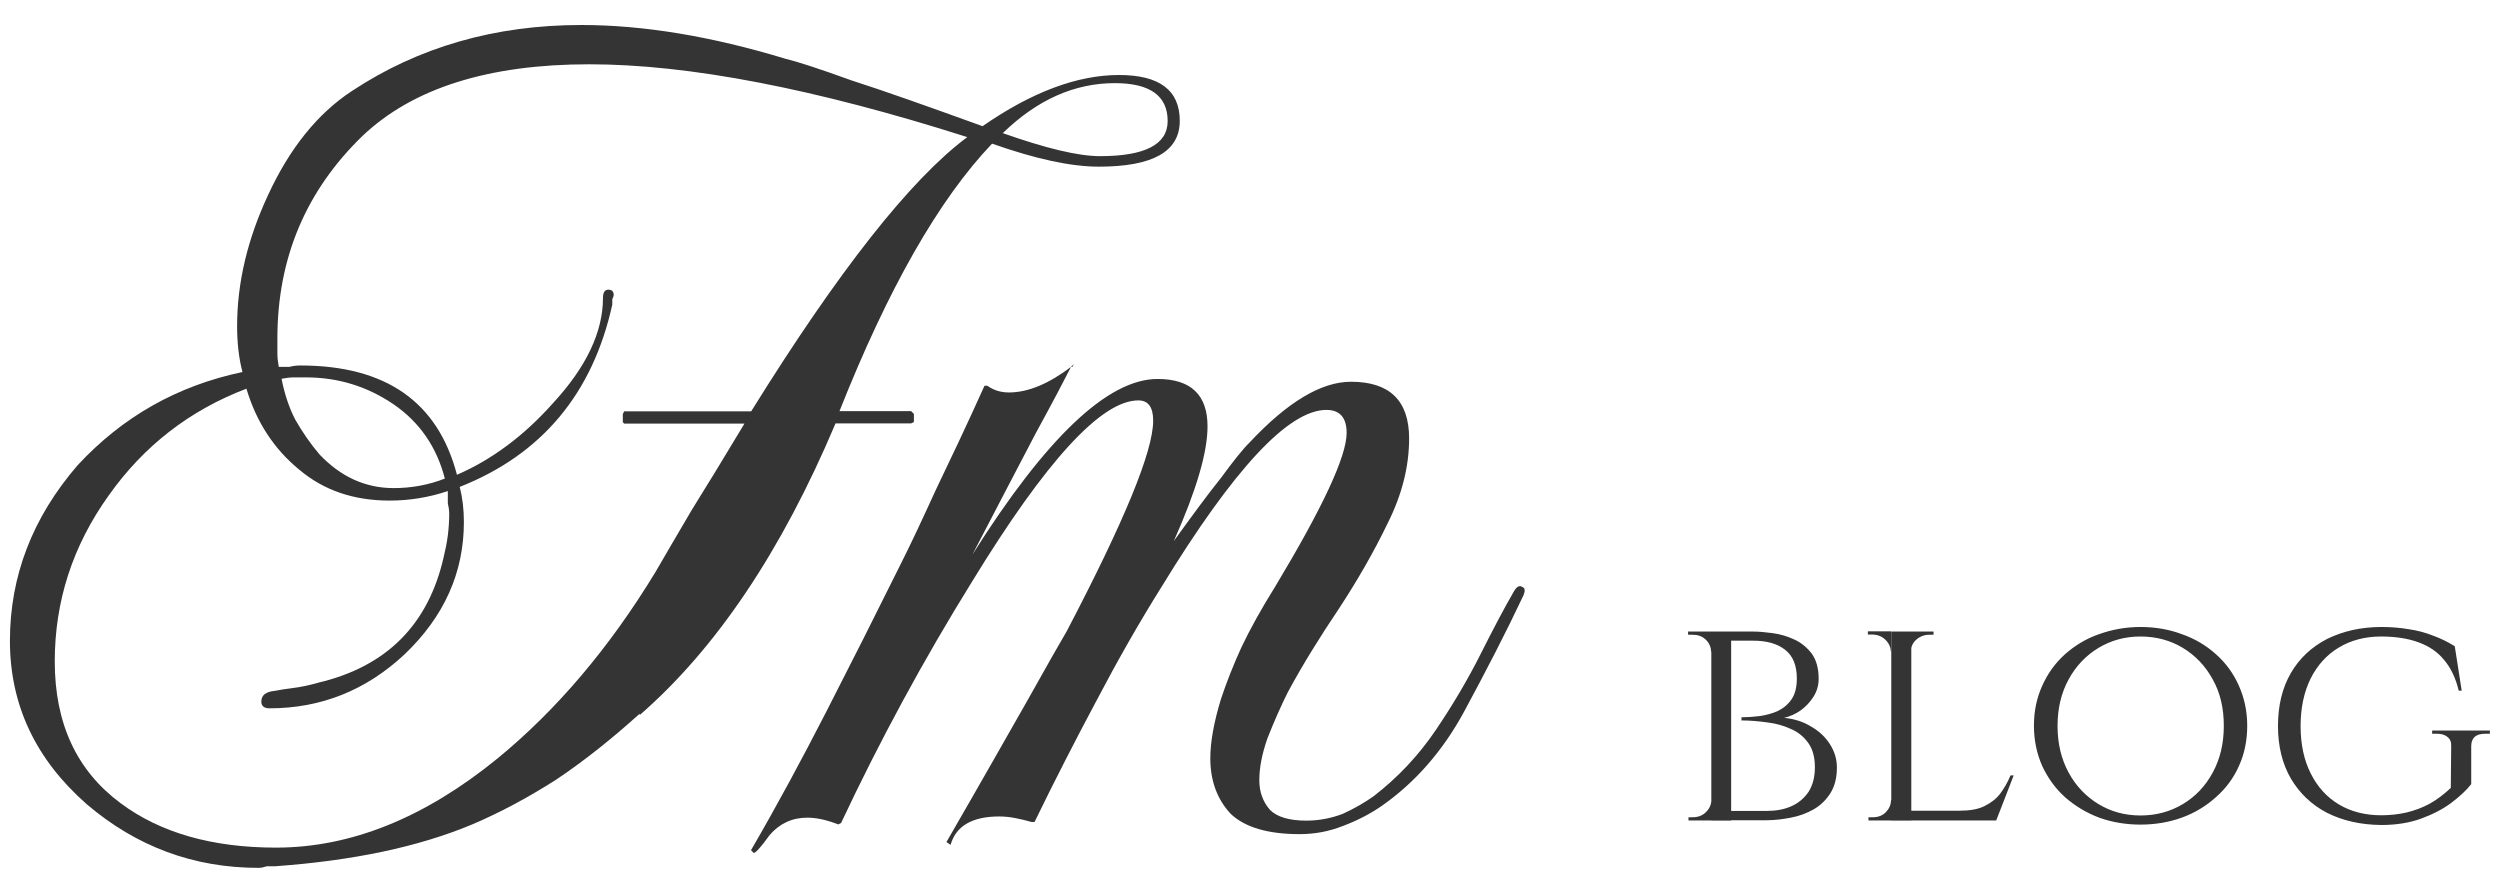 <?xml version="1.0" encoding="utf-8"?>
<!-- Generator: Adobe Illustrator 25.3.1, SVG Export Plug-In . SVG Version: 6.00 Build 0)  -->
<svg version="1.1" id="Слой_1" xmlns="http://www.w3.org/2000/svg" xmlns:xlink="http://www.w3.org/1999/xlink" x="0px" y="0px"
	 viewBox="0 0 126 44" style="enable-background:new 0 0 126 44;" xml:space="preserve">
<style type="text/css">
	.st0{fill:#343434;}
</style>
<path class="st0" d="M37.99,42.99l-0.14-0.14c1.32-2.27,2.58-4.61,3.81-7.01c1.23-2.4,2.48-4.88,3.74-7.42
	c0.5-0.99,1.09-2.25,1.77-3.74c0.72-1.5,1.55-3.24,2.45-5.24h0.14c0.32,0.23,0.68,0.34,1.09,0.34c0.95,0,2-0.43,3.13-1.29l0.14-0.14
	l-0.07,0.14h-0.07c-0.32,0.63-0.9,1.74-1.77,3.33c-0.81,1.55-1.88,3.59-3.2,6.13c3.72-5.9,6.83-8.85,9.33-8.85
	c1.68,0,2.52,0.8,2.52,2.39c0,1.32-0.57,3.24-1.7,5.78c0.95-1.32,1.74-2.39,2.39-3.2c0.63-0.86,1.11-1.46,1.43-1.77
	c1.91-2.04,3.61-3.06,5.11-3.06c1.95,0,2.93,0.95,2.93,2.86c0,1.41-0.36,2.84-1.09,4.29c-0.68,1.41-1.5,2.84-2.45,4.29
	c-0.95,1.41-1.82,2.81-2.58,4.22c-0.36,0.72-0.7,1.5-1.02,2.31c-0.27,0.77-0.41,1.47-0.41,2.11c0,0.59,0.18,1.09,0.54,1.5
	c0.36,0.36,0.98,0.54,1.83,0.54c0.63,0,1.25-0.12,1.83-0.34c0.59-0.27,1.11-0.57,1.56-0.89c1.23-0.95,2.27-2.06,3.13-3.33
	c0.86-1.27,1.61-2.54,2.25-3.81c0.64-1.27,1.2-2.34,1.7-3.2c0.14-0.23,0.27-0.3,0.41-0.21c0.14,0.05,0.16,0.18,0.07,0.41
	c-0.9,1.91-1.91,3.86-2.99,5.86c-1.08,2-2.48,3.59-4.15,4.76c-0.59,0.41-1.25,0.75-1.97,1.02c-0.68,0.27-1.41,0.41-2.18,0.41
	c-1.59,0-2.75-0.34-3.47-1.02C61.34,40.28,61,39.35,61,38.21c0-0.81,0.18-1.82,0.54-2.99c0.27-0.81,0.61-1.68,1.02-2.58
	c0.45-0.95,1.02-1.97,1.7-3.06c2.4-3.99,3.61-6.58,3.61-7.76c0-0.77-0.34-1.16-1.02-1.16c-1.91,0-4.67,2.97-8.31,8.92
	c-1.14,1.82-2.22,3.72-3.27,5.72c-1.04,1.95-2.09,3.99-3.13,6.13h-0.14c-0.32-0.09-0.61-0.16-0.89-0.21
	c-0.27-0.05-0.52-0.07-0.75-0.07c-1.36,0-2.18,0.48-2.45,1.43l-0.21-0.14c1.73-2.99,3.08-5.38,4.09-7.15
	c0.99-1.77,1.65-2.93,1.97-3.47c2.9-5.54,4.36-9.07,4.36-10.62c0-0.68-0.25-1.02-0.75-1.02c-1.86,0-4.65,3.04-8.37,9.12
	c-2.45,3.95-4.65,8.01-6.61,12.18l-0.14,0.07c-0.59-0.23-1.11-0.34-1.56-0.34c-0.77,0-1.41,0.3-1.91,0.89
	C38.35,42.7,38.08,42.99,37.99,42.99z"/>
<path class="st0" d="M13.03,43.74c-3.27,0-6.15-1.07-8.65-3.2C1.79,38.27,0.5,35.52,0.5,32.3c0-3.27,1.14-6.22,3.41-8.85
	c2.27-2.45,5.03-4.01,8.31-4.7c-0.18-0.68-0.27-1.46-0.27-2.31c0-2.18,0.52-4.38,1.56-6.61c1.09-2.36,2.49-4.1,4.22-5.24
	c3.36-2.22,7.21-3.33,11.57-3.33c3.13,0,6.56,0.57,10.28,1.7c0.59,0.14,1.7,0.5,3.33,1.09c1.68,0.54,3.88,1.32,6.61,2.31
	c2.49-1.73,4.79-2.58,6.88-2.58c2.04,0,3.06,0.77,3.06,2.31c0,1.55-1.36,2.31-4.08,2.31c-1.41,0-3.2-0.39-5.38-1.16
	c-2.68,2.81-5.24,7.3-7.69,13.48h3.61l0.14,0.14v0.41l-0.14,0.07h-3.81c-2.72,6.44-6.01,11.34-9.87,14.7v-0.07
	c-1.41,1.27-2.81,2.39-4.22,3.33c-1.41,0.9-2.81,1.65-4.22,2.25c-2.72,1.14-6.04,1.83-9.94,2.11c-0.14,0-0.27,0-0.41,0
	C13.3,43.71,13.16,43.74,13.03,43.74z M13.91,42.72c3.77,0,7.49-1.5,11.16-4.49c2.99-2.45,5.65-5.59,7.96-9.39
	c0.5-0.86,1.11-1.91,1.83-3.13c0.77-1.23,1.65-2.68,2.66-4.36h-6.06l-0.07-0.07v-0.41l0.07-0.14h6.4
	c4.4-7.08,8.03-11.69,10.89-13.82C41.09,4.47,34.73,3.24,29.7,3.24c-5.08,0-8.89,1.2-11.43,3.61c-2.86,2.77-4.29,6.17-4.29,10.21
	c0,0.23,0,0.48,0,0.75c0,0.23,0.03,0.45,0.07,0.68c0.23,0,0.41,0,0.54,0c0.18-0.05,0.36-0.07,0.54-0.07c4.31,0,6.94,1.83,7.9,5.51
	c1.77-0.77,3.38-1.97,4.84-3.61c1.68-1.82,2.52-3.59,2.52-5.31c0-0.27,0.09-0.41,0.27-0.41c0.18,0,0.27,0.09,0.27,0.27
	c0,0.05-0.03,0.12-0.07,0.21c0,0.09,0,0.18,0,0.27c-0.99,4.49-3.56,7.56-7.69,9.19c0.14,0.54,0.21,1.14,0.21,1.77
	c0,2.54-0.99,4.76-2.99,6.67c-1.95,1.82-4.22,2.72-6.81,2.72c-0.27,0-0.41-0.12-0.41-0.34c0-0.32,0.23-0.5,0.68-0.54
	c0.23-0.05,0.52-0.09,0.89-0.14c0.41-0.05,0.84-0.14,1.29-0.27c3.45-0.81,5.56-2.93,6.33-6.33c0.09-0.36,0.16-0.72,0.21-1.09
	c0.05-0.41,0.07-0.77,0.07-1.09c0-0.18-0.03-0.36-0.07-0.54c0-0.23,0-0.43,0-0.61c-0.95,0.32-1.93,0.48-2.93,0.48
	c-1.82,0-3.33-0.52-4.56-1.56c-1.27-1.04-2.16-2.4-2.66-4.08c-2.86,1.09-5.17,2.88-6.94,5.38c-1.82,2.54-2.72,5.33-2.72,8.37
	c0,3.13,1.11,5.51,3.33,7.15C8.08,41.97,10.69,42.72,13.91,42.72z M55.44,7.87c2.27,0,3.41-0.59,3.41-1.77
	c0-1.27-0.89-1.91-2.66-1.91c-2.04,0-3.92,0.84-5.65,2.52C52.72,7.48,54.35,7.87,55.44,7.87z M19.84,24.6c0.9,0,1.77-0.16,2.58-0.48
	c-0.41-1.59-1.27-2.84-2.58-3.74c-1.32-0.9-2.79-1.36-4.43-1.36c-0.18,0-0.39,0-0.61,0c-0.18,0-0.39,0.03-0.61,0.07
	c0.14,0.72,0.36,1.41,0.68,2.04c0.36,0.63,0.77,1.23,1.23,1.77C17.18,24.04,18.43,24.6,19.84,24.6z"/>
<path class="st0" d="M86.46,31.83h1.89c0.29,0,0.61,0.03,0.99,0.08c0.38,0.05,0.75,0.16,1.09,0.32c0.34,0.15,0.64,0.4,0.88,0.71
	c0.23,0.32,0.35,0.74,0.35,1.27c0,0.32-0.08,0.61-0.25,0.89c-0.17,0.27-0.39,0.51-0.65,0.7c-0.26,0.18-0.54,0.31-0.84,0.38
	c0.52,0.05,0.98,0.2,1.36,0.44c0.41,0.23,0.72,0.53,0.95,0.89c0.23,0.36,0.35,0.75,0.35,1.17c0,0.52-0.11,0.95-0.33,1.3
	c-0.21,0.33-0.49,0.61-0.84,0.81c-0.35,0.2-0.73,0.34-1.15,0.42c-0.42,0.08-0.81,0.13-1.21,0.13h-1.93c0,0,0-0.04,0-0.11
	c0.01-0.08,0.02-0.16,0.02-0.23c0-0.08,0-0.13,0-0.13h1.91c0.45,0,0.86-0.07,1.22-0.23c0.37-0.16,0.66-0.41,0.88-0.73
	c0.21-0.33,0.32-0.74,0.32-1.24c0-0.51-0.11-0.91-0.33-1.22c-0.23-0.32-0.52-0.56-0.88-0.71c-0.36-0.17-0.76-0.28-1.19-0.33
	c-0.43-0.06-0.87-0.1-1.3-0.1v-0.16c0.29,0,0.6-0.02,0.92-0.06c0.33-0.05,0.63-0.13,0.9-0.25c0.29-0.14,0.52-0.33,0.7-0.59
	c0.18-0.26,0.27-0.61,0.27-1.05c0-0.67-0.2-1.15-0.59-1.45c-0.39-0.31-0.93-0.46-1.62-0.46h-1.74c0-0.01-0.02-0.05-0.05-0.13
	c-0.02-0.08-0.05-0.16-0.06-0.23C86.47,31.86,86.46,31.83,86.46,31.83z M87.25,31.83v9.53h-1v-9.53H87.25z M86.29,40.34v1.01H85.1
	v-0.16c0,0,0.04,0,0.1,0s0.1,0,0.1,0c0.27,0,0.5-0.08,0.67-0.25c0.18-0.17,0.27-0.37,0.29-0.61L86.29,40.34L86.29,40.34z
	 M86.29,32.84h-0.05c-0.01-0.25-0.11-0.46-0.29-0.62c-0.17-0.16-0.39-0.23-0.67-0.23c0,0-0.04,0-0.1,0c-0.06,0-0.1,0-0.1,0v-0.16
	h1.19L86.29,32.84L86.29,32.84z M96.33,31.83v9.53h-1.01v-9.53H96.33z M100.6,40.86l-0.04,0.49h-4.27v-0.49H100.6z M101.49,39.08
	l-0.88,2.27H98.2l0.54-0.49c0.53,0,0.95-0.07,1.27-0.23c0.33-0.16,0.6-0.37,0.8-0.63c0.2-0.27,0.38-0.58,0.52-0.92H101.49z
	 M95.34,40.34l0.21,1.01h-1.38v-0.16c0,0,0.04,0,0.11,0s0.11,0,0.11,0c0.26,0,0.48-0.08,0.65-0.25c0.17-0.17,0.26-0.37,0.27-0.61
	L95.34,40.34L95.34,40.34z M96.28,32.84v-1.01h1.17v0.16c0,0-0.04,0-0.1,0c-0.06,0-0.1,0-0.1,0c-0.25,0-0.48,0.08-0.67,0.25
	c-0.18,0.16-0.27,0.36-0.27,0.61L96.28,32.84L96.28,32.84z M95.34,32.84h-0.04c-0.01-0.24-0.11-0.44-0.29-0.61
	c-0.18-0.17-0.41-0.25-0.67-0.25c0,0-0.04,0-0.1,0s-0.1,0-0.1,0v-0.16h1.17v1.02H95.34z M107.88,31.6c0.74,0,1.44,0.12,2.08,0.36
	c0.66,0.23,1.23,0.57,1.72,1.01c0.5,0.44,0.89,0.98,1.16,1.59c0.27,0.61,0.42,1.27,0.42,2.02c0,0.74-0.14,1.42-0.42,2.03
	c-0.27,0.61-0.66,1.13-1.16,1.57c-0.49,0.44-1.06,0.79-1.72,1.03c-0.64,0.23-1.34,0.35-2.08,0.35c-0.74,0-1.44-0.12-2.08-0.35
	c-0.64-0.24-1.22-0.59-1.72-1.03c-0.49-0.44-0.87-0.97-1.15-1.57c-0.27-0.61-0.42-1.29-0.42-2.03c0-0.74,0.14-1.41,0.42-2.02
	c0.27-0.61,0.66-1.15,1.15-1.59c0.5-0.44,1.07-0.79,1.72-1.01C106.44,31.73,107.14,31.6,107.88,31.6z M107.88,41.1
	c0.79,0,1.49-0.19,2.13-0.57c0.64-0.38,1.14-0.91,1.51-1.59c0.37-0.68,0.56-1.46,0.56-2.35c0-0.9-0.18-1.68-0.56-2.35
	c-0.37-0.68-0.88-1.21-1.51-1.59c-0.63-0.38-1.35-0.57-2.13-0.57c-0.78,0-1.47,0.19-2.11,0.57c-0.63,0.38-1.14,0.91-1.51,1.59
	c-0.37,0.67-0.56,1.46-0.56,2.35c0,0.89,0.19,1.67,0.56,2.35c0.37,0.68,0.88,1.21,1.51,1.59C106.4,40.91,107.1,41.1,107.88,41.1z
	 M120.03,31.6c0.49,0,0.94,0.04,1.36,0.11c0.43,0.06,0.84,0.17,1.22,0.32c0.39,0.14,0.76,0.32,1.11,0.54l0.35,2.24h-0.15
	c-0.15-0.62-0.39-1.14-0.73-1.54c-0.33-0.41-0.76-0.7-1.28-0.89c-0.53-0.2-1.17-0.3-1.91-0.3c-0.8,0-1.52,0.19-2.13,0.56
	c-0.6,0.36-1.07,0.88-1.41,1.55c-0.33,0.67-0.51,1.46-0.51,2.4c0,0.92,0.17,1.72,0.51,2.39c0.34,0.68,0.81,1.2,1.43,1.57
	c0.61,0.36,1.32,0.54,2.13,0.54c0.44,0,0.87-0.05,1.27-0.14c0.41-0.1,0.79-0.24,1.16-0.44c0.38-0.21,0.73-0.48,1.07-0.8l0.02-2.11
	c0.01-0.2-0.05-0.35-0.19-0.46c-0.13-0.11-0.31-0.16-0.54-0.16h-0.23v-0.16h2.91v0.16h-0.23c-0.48,0-0.71,0.21-0.71,0.63v1.91
	c-0.24,0.31-0.58,0.62-1,0.94c-0.43,0.32-0.93,0.58-1.53,0.8c-0.58,0.21-1.25,0.32-2,0.32c-1.05-0.01-1.96-0.22-2.75-0.62
	c-0.78-0.41-1.37-0.98-1.81-1.72c-0.43-0.74-0.65-1.63-0.65-2.65c0-1.04,0.22-1.93,0.65-2.67c0.43-0.74,1.04-1.31,1.83-1.72
	C118.09,31.81,118.99,31.6,120.03,31.6z"/>
</svg>
